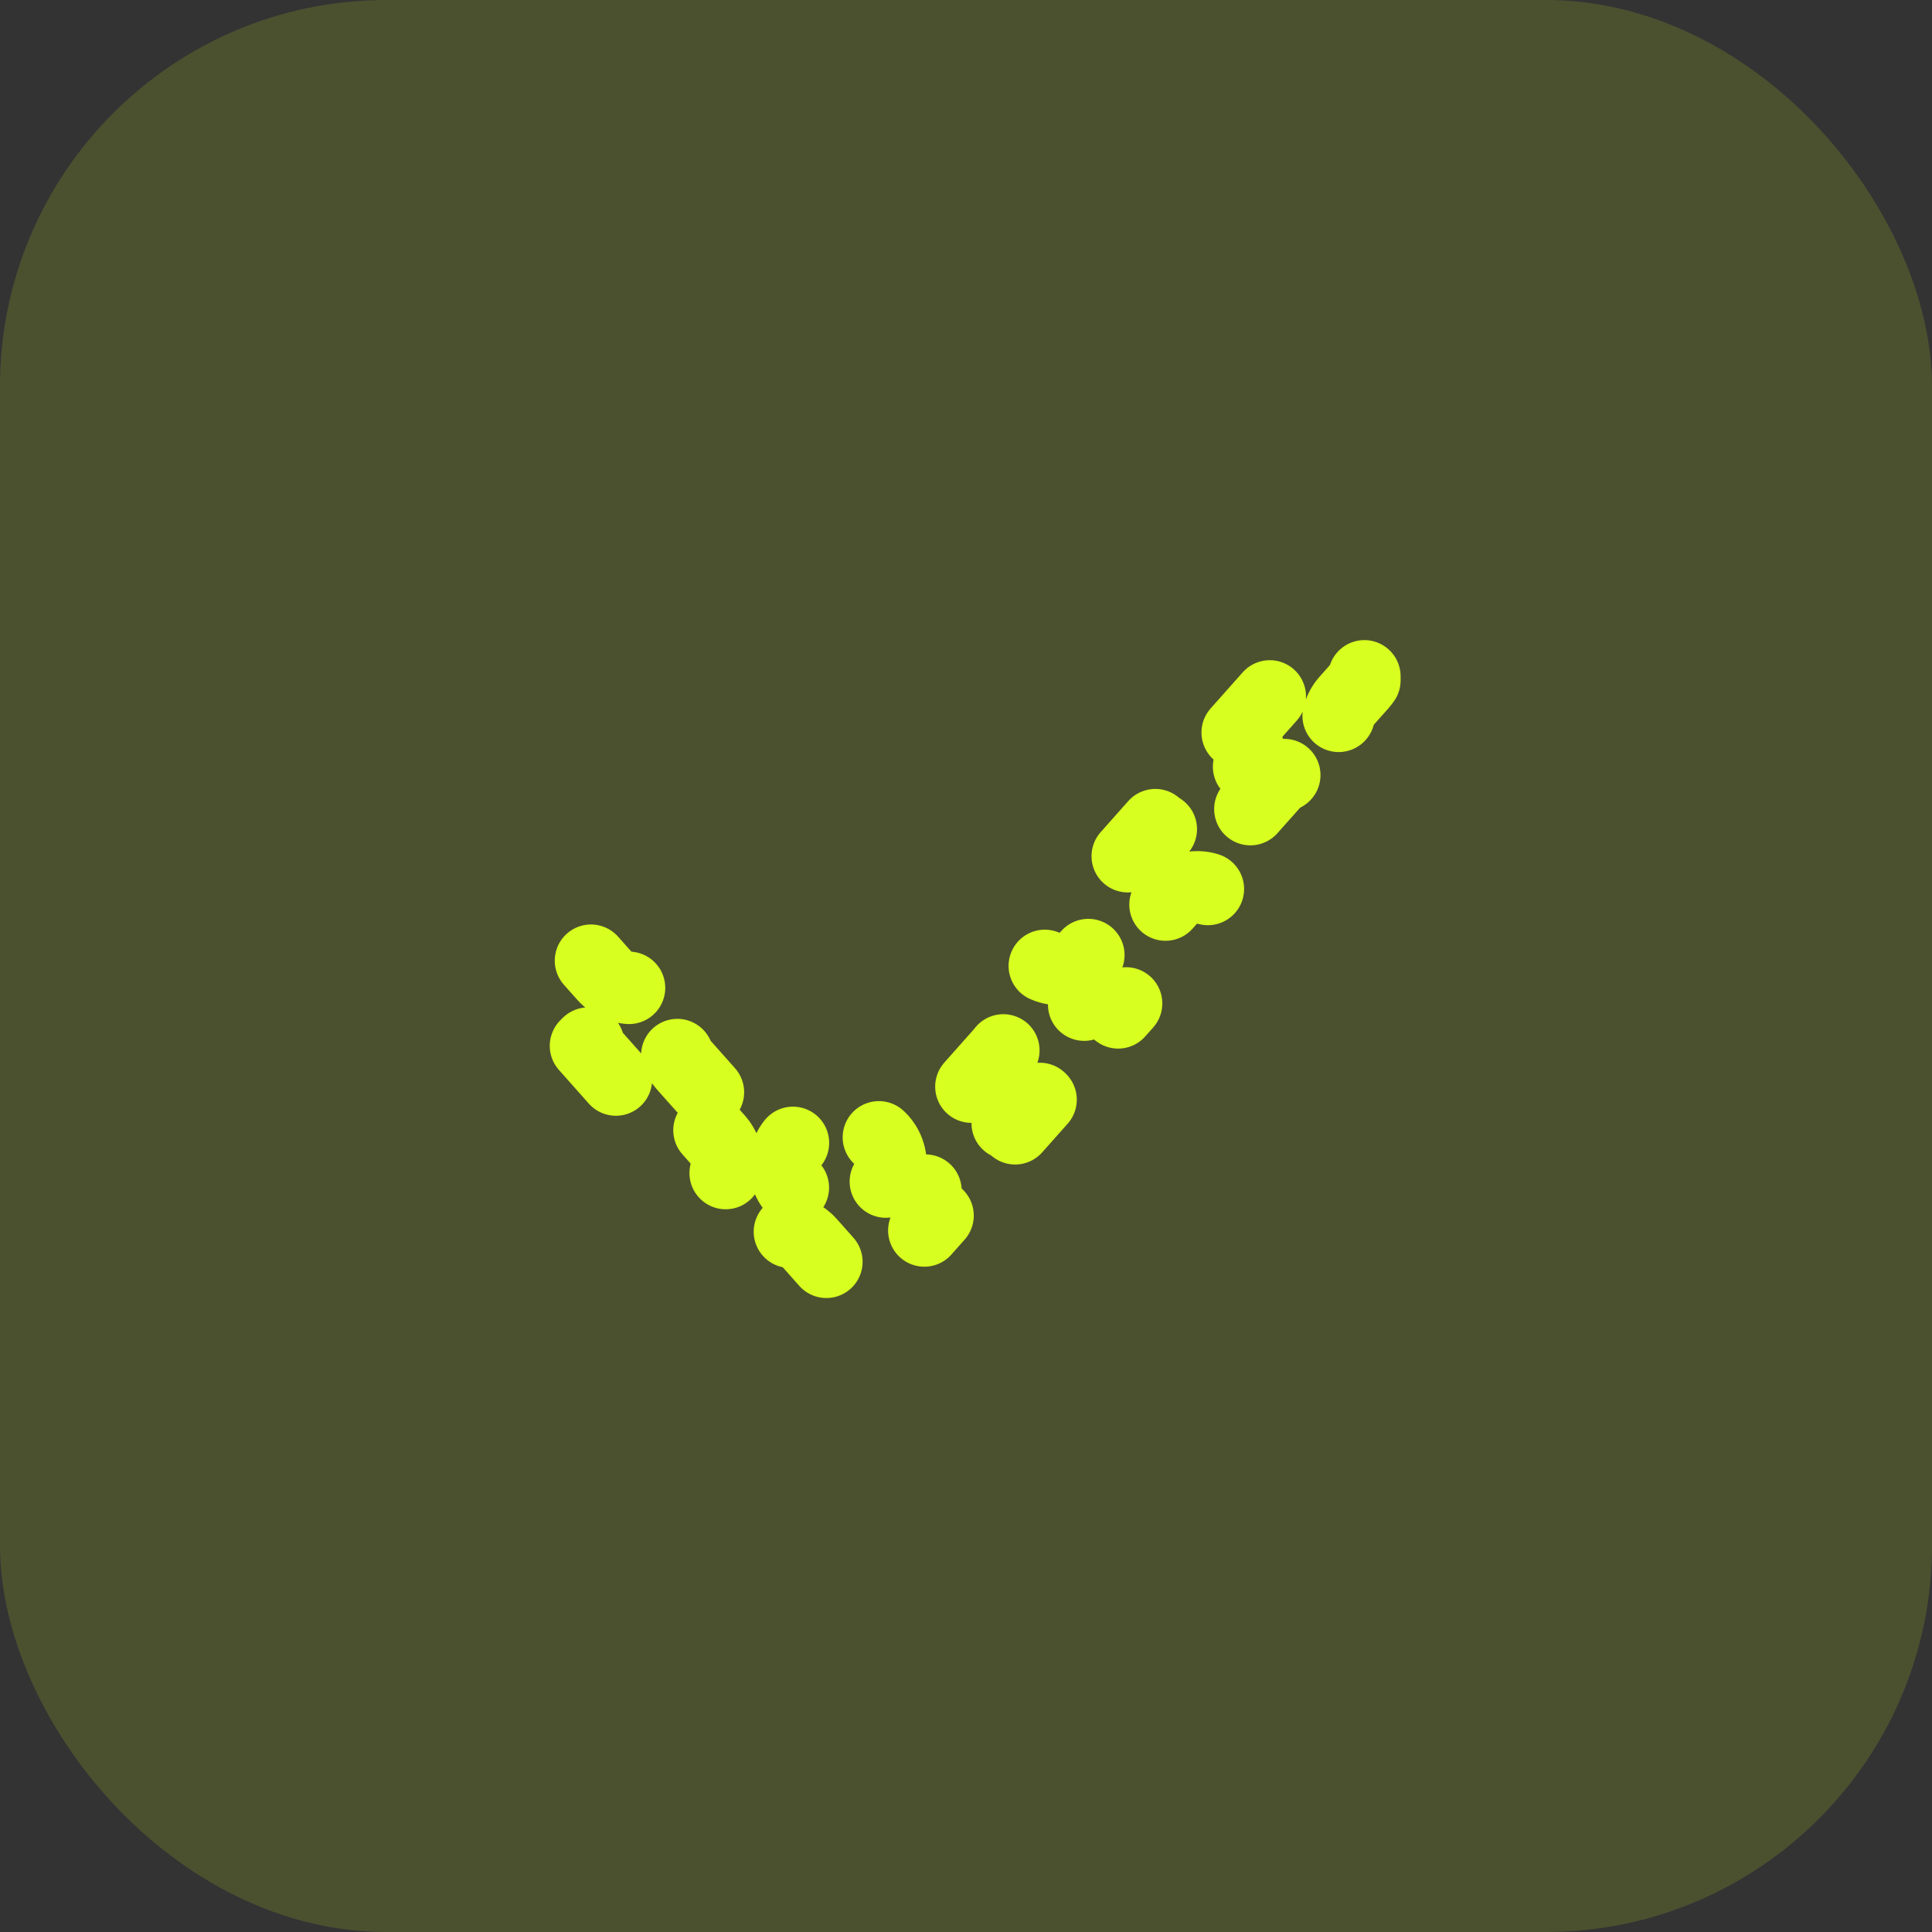 <svg width="40" height="40" viewBox="0 0 40 40" fill="none" xmlns="http://www.w3.org/2000/svg">
<rect x="0" y="0" width="40" height="40" fill="#333333" stroke="none"/>
<rect width="40" height="40" rx="8" fill="#D7FF1F" fill-opacity="0.15"/>
<path d="M25.625 15.166L26.4 14.294C26.709 14.569 27.184 14.541 27.459 14.232L27.812 13.834C27.819 13.827 27.825 13.82 27.832 13.814C27.851 13.798 27.868 13.78 27.884 13.763C27.908 13.761 27.932 13.758 27.957 13.754C27.966 13.752 27.975 13.751 27.985 13.751C27.994 13.75 28.003 13.75 28.013 13.751C28.037 13.752 28.061 13.752 28.086 13.751C28.104 13.767 28.123 13.782 28.143 13.796C28.151 13.801 28.158 13.807 28.165 13.813C28.172 13.82 28.179 13.826 28.185 13.833C28.201 13.851 28.218 13.869 28.236 13.885C28.238 13.909 28.241 13.933 28.245 13.957C28.247 13.967 28.248 13.976 28.248 13.985C28.249 13.995 28.249 14.004 28.248 14.013C28.247 14.038 28.247 14.062 28.248 14.086C28.232 14.105 28.217 14.124 28.203 14.144C28.198 14.152 28.192 14.159 28.186 14.166L27.881 14.508C27.606 14.818 27.634 15.292 27.944 15.567L27.416 16.16C27.107 15.885 26.633 15.913 26.358 16.223L25.748 16.909C25.473 17.218 25.501 17.692 25.81 17.967L25.283 18.561C24.974 18.285 24.5 18.313 24.224 18.623L23.615 19.308C23.34 19.618 23.367 20.092 23.677 20.367L23.15 20.96C22.84 20.685 22.366 20.713 22.091 21.023L21.482 21.709C21.206 22.018 21.234 22.492 21.544 22.767L21.017 23.36C20.707 23.085 20.233 23.113 19.958 23.423L19.348 24.108C19.073 24.418 19.101 24.892 19.411 25.167L18.884 25.761C18.574 25.485 18.1 25.513 17.825 25.823L17.52 26.166L17.52 26.166C17.517 26.169 17.513 26.173 17.509 26.177C17.5 26.186 17.492 26.195 17.483 26.204C17.472 26.21 17.46 26.215 17.449 26.221C17.445 26.223 17.44 26.226 17.435 26.228C17.431 26.23 17.426 26.232 17.422 26.233C17.41 26.238 17.398 26.243 17.386 26.248C17.373 26.248 17.361 26.248 17.348 26.249C17.343 26.25 17.338 26.25 17.333 26.25C17.328 26.25 17.323 26.25 17.318 26.249C17.305 26.248 17.293 26.248 17.28 26.248C17.268 26.243 17.256 26.238 17.244 26.233C17.24 26.232 17.235 26.23 17.231 26.228C17.226 26.226 17.221 26.223 17.217 26.221C17.206 26.215 17.194 26.21 17.183 26.204C17.174 26.195 17.166 26.186 17.157 26.177C17.153 26.173 17.149 26.169 17.146 26.166L17.146 26.166L16.765 25.737C16.49 25.427 16.016 25.4 15.706 25.675L14.798 24.653C15.108 24.378 15.136 23.904 14.861 23.594L14.099 22.737C13.823 22.427 13.349 22.4 13.04 22.675L12.132 21.653C12.441 21.378 12.469 20.904 12.194 20.594L11.824 20.178C11.82 20.173 11.816 20.168 11.813 20.162C11.8 20.142 11.786 20.123 11.771 20.105C11.772 20.081 11.773 20.057 11.772 20.033C11.771 20.025 11.771 20.017 11.772 20.009C11.772 20.008 11.772 20.007 11.772 20.006C11.773 19.997 11.774 19.988 11.776 19.979C11.78 19.955 11.784 19.931 11.786 19.908C11.803 19.892 11.82 19.875 11.836 19.857C11.842 19.85 11.848 19.844 11.855 19.838C11.862 19.832 11.87 19.826 11.877 19.821C11.896 19.807 11.915 19.792 11.933 19.777C11.957 19.777 11.981 19.777 12.005 19.775C12.012 19.775 12.021 19.774 12.029 19.775C12.03 19.775 12.031 19.775 12.032 19.775C12.041 19.775 12.05 19.776 12.059 19.777C12.083 19.781 12.107 19.784 12.13 19.785C12.147 19.802 12.164 19.818 12.183 19.834C12.188 19.838 12.192 19.842 12.197 19.847L12.514 20.203C12.789 20.512 13.263 20.54 13.572 20.265L14.214 20.986C13.904 21.262 13.876 21.736 14.151 22.045L14.806 22.782C15.082 23.092 15.556 23.12 15.865 22.845L16.507 23.566C16.197 23.841 16.169 24.315 16.444 24.625L16.772 24.993C16.914 25.153 17.118 25.245 17.332 25.245C17.547 25.245 17.751 25.153 17.893 24.993L18.247 24.595C18.523 24.285 18.495 23.811 18.185 23.536L18.96 22.664C19.27 22.939 19.744 22.911 20.019 22.602L20.727 21.805C21.003 21.495 20.975 21.021 20.665 20.746L21.44 19.874C21.75 20.149 22.224 20.121 22.499 19.812L23.207 19.015C23.483 18.705 23.455 18.231 23.145 17.956L23.92 17.084C24.23 17.359 24.704 17.331 24.979 17.022L25.687 16.225C25.962 15.915 25.935 15.441 25.625 15.166Z" stroke="#D7FF1F" stroke-width="1.5" stroke-linecap="round" stroke-linejoin="round" stroke-dasharray="1 2.5"/>
</svg>
